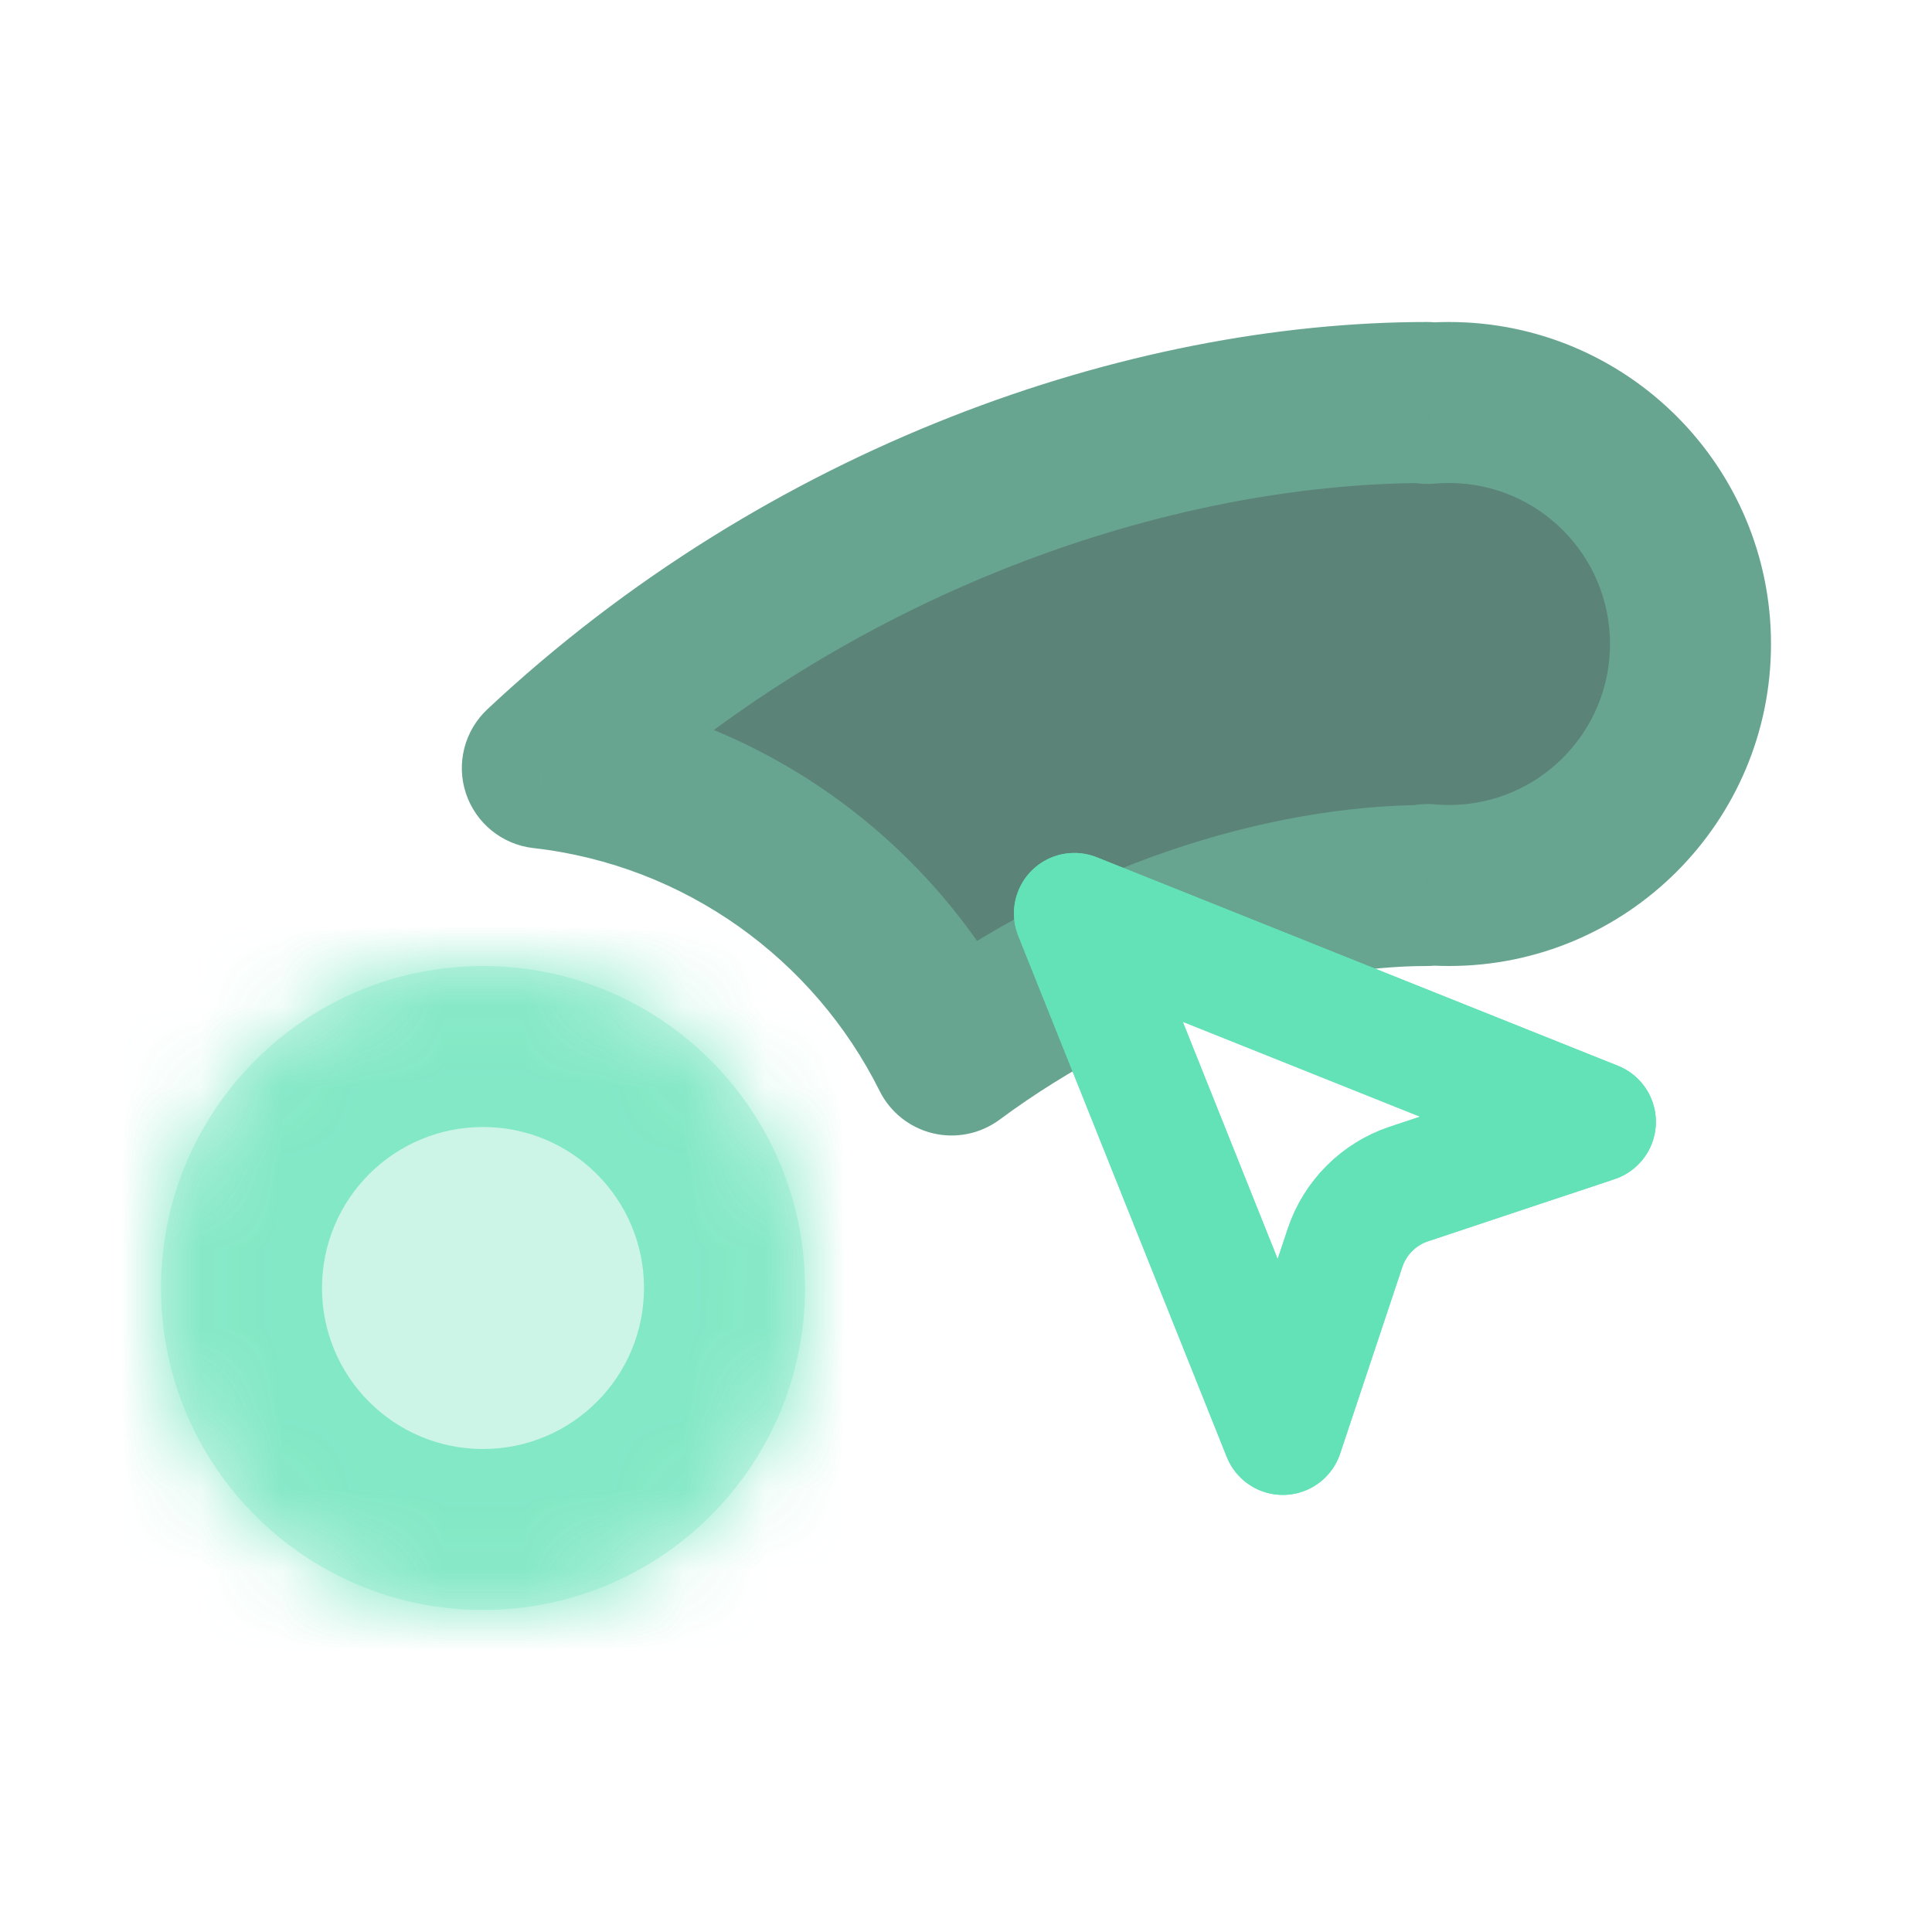 <svg width="24" height="24" viewBox="0 0 24 24" fill="none" xmlns="http://www.w3.org/2000/svg">
<g clip-path="url(#clip0_40_46)">
<g opacity="0.8">
<mask id="path-1-inside-1_40_46" fill="white">
<path d="M10 16C10 18.209 8.209 20 6 20C3.791 20 2 18.209 2 16C2 13.791 3.791 12 6 12C8.209 12 10 13.791 10 16Z"/>
</mask>
<path d="M10 16C10 18.209 8.209 20 6 20C3.791 20 2 18.209 2 16C2 13.791 3.791 12 6 12C8.209 12 10 13.791 10 16Z" fill="#63E2B7" fill-opacity="0.4"/>
<path d="M8 16C8 17.105 7.105 18 6 18V22C9.314 22 12 19.314 12 16H8ZM6 18C4.895 18 4 17.105 4 16H0C0 19.314 2.686 22 6 22V18ZM4 16C4 14.895 4.895 14 6 14V10C2.686 10 0 12.686 0 16H4ZM6 14C7.105 14 8 14.895 8 16H12C12 12.686 9.314 10 6 10V14Z" fill="#63E2B7" mask="url(#path-1-inside-1_40_46)"/>
</g>
<g opacity="0.8">
<path fill-rule="evenodd" clip-rule="evenodd" d="M11.822 13.106C10.861 11.177 8.971 9.793 6.737 9.541C10.035 6.449 14.272 5 17.731 5V5.012C17.82 5.004 17.909 5 18 5C19.657 5 21 6.343 21 8C21 9.657 19.657 11 18 11C17.909 11 17.82 10.996 17.731 10.988V11C15.978 11 13.753 11.675 11.822 13.106Z" fill="#326455"/>
<path d="M6.737 9.541L6.053 8.812C5.769 9.079 5.665 9.486 5.788 9.856C5.911 10.226 6.238 10.491 6.625 10.535L6.737 9.541ZM11.822 13.106L10.927 13.552C11.058 13.816 11.301 14.009 11.588 14.078C11.876 14.147 12.179 14.085 12.417 13.909L11.822 13.106ZM17.731 5H18.731C18.731 4.448 18.283 4 17.731 4V5ZM17.731 5.012H16.731C16.731 5.292 16.849 5.56 17.056 5.75C17.263 5.939 17.54 6.033 17.82 6.008L17.731 5.012ZM17.731 10.988L17.82 9.992C17.54 9.967 17.263 10.061 17.056 10.25C16.849 10.44 16.731 10.707 16.731 10.988H17.731ZM17.731 11V12C18.283 12 18.731 11.552 18.731 11H17.731ZM6.625 10.535C8.512 10.748 10.113 11.918 10.927 13.552L12.717 12.66C11.609 10.437 9.429 8.839 6.849 8.548L6.625 10.535ZM17.731 4C14.021 4 9.539 5.544 6.053 8.812L7.421 10.271C10.532 7.354 14.523 6 17.731 6V4ZM18.731 5.012V5H16.731V5.012H18.731ZM17.82 6.008C17.879 6.003 17.939 6 18 6V4C17.88 4 17.761 4.005 17.643 4.016L17.82 6.008ZM18 6C19.105 6 20 6.895 20 8H22C22 5.791 20.209 4 18 4V6ZM20 8C20 9.105 19.105 10 18 10V12C20.209 12 22 10.209 22 8H20ZM18 10C17.939 10 17.879 9.997 17.82 9.992L17.643 11.984C17.761 11.995 17.88 12 18 12V10ZM18.731 11V10.988H16.731V11H18.731ZM12.417 13.909C14.188 12.597 16.207 12 17.731 12V10C15.749 10 13.318 10.752 11.226 12.302L12.417 13.909Z" fill="#428E76"/>
</g>
<path d="M15.936 17.82L13.346 11.346L19.82 13.936L17.5 14.709C17.127 14.834 16.834 15.127 16.709 15.5L15.936 17.82Z" stroke="#63E2B7" stroke-width="1.5" stroke-miterlimit="11.474" stroke-linejoin="round"/>
<path d="M15.936 17.82L13.346 11.346L19.82 13.936L17.5 14.709C17.127 14.834 16.834 15.127 16.709 15.5L15.936 17.82Z" stroke="#63E2B7" stroke-width="1.5" stroke-miterlimit="11.474" stroke-linejoin="round"/>
</g>
<defs>
<clipPath id="clip0_40_46">
<rect width="24" height="24" fill="white"/>
</clipPath>
</defs>
</svg>
